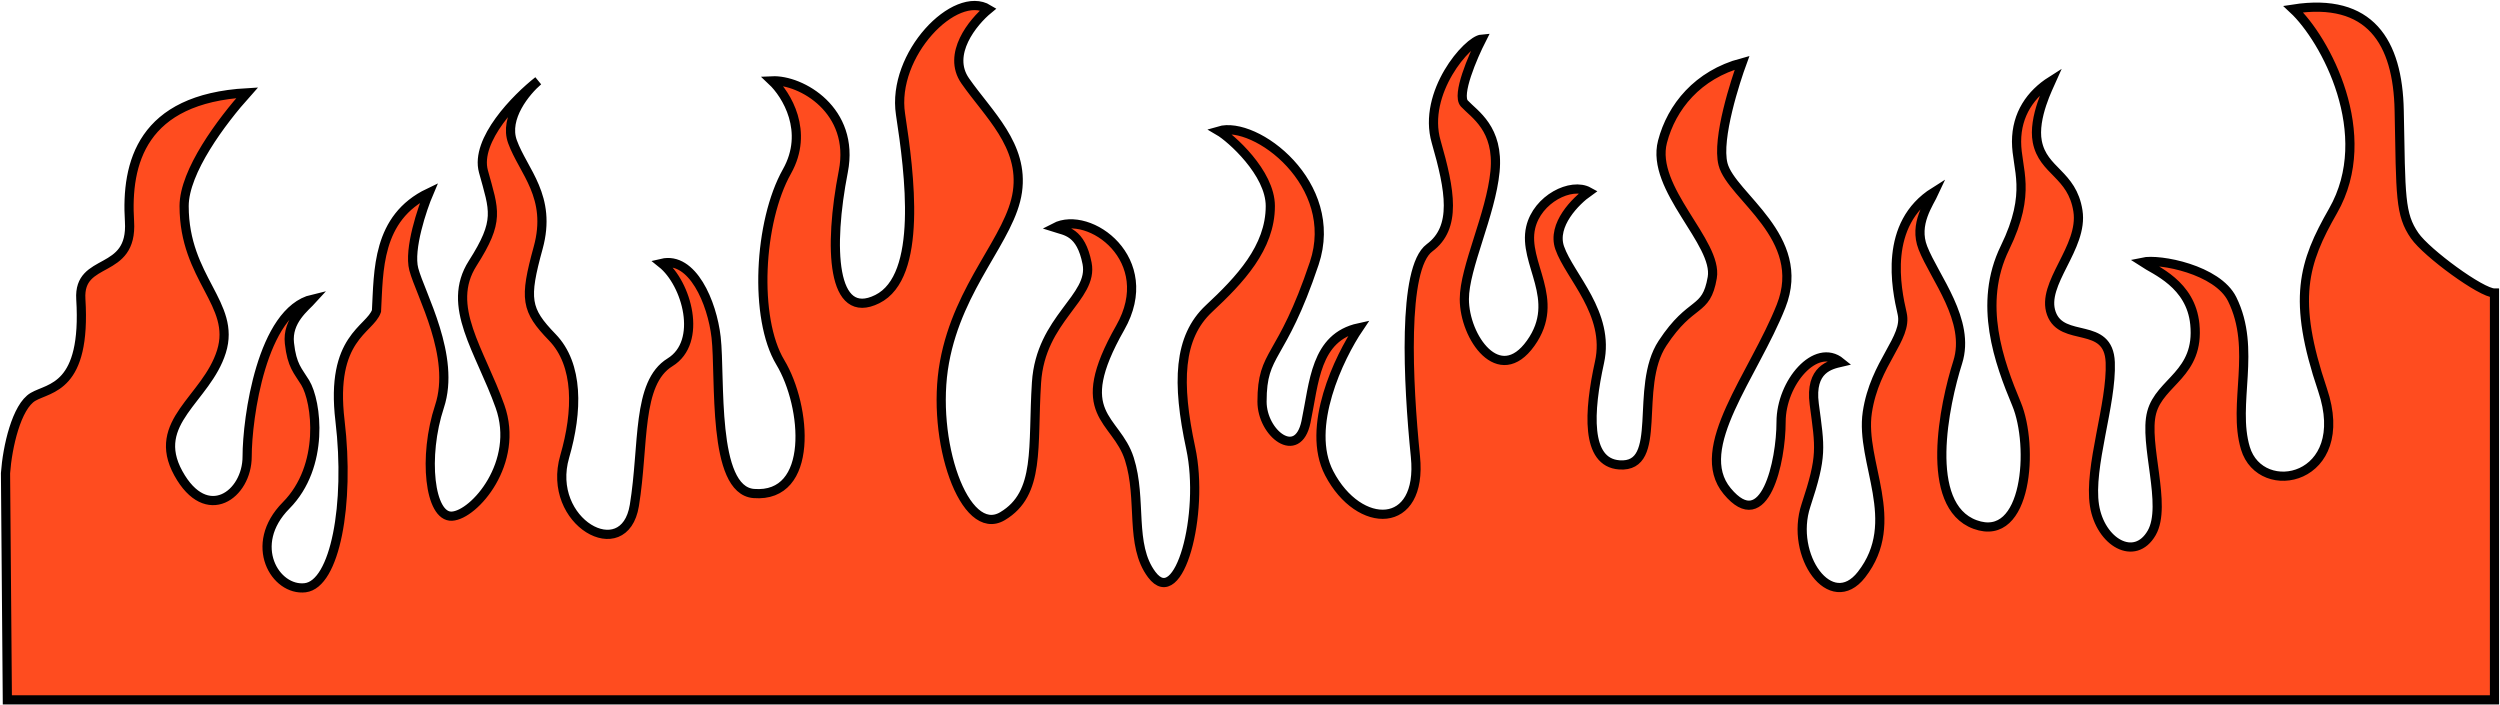 <svg width="1361" height="384" viewBox="0 0 1361 384" fill="none" xmlns="http://www.w3.org/2000/svg">
<path d="M18 216.031C9 221.268 4 243.309 3 257.63L4 381H1358V159.526C1350.78 159.526 1321.09 137.701 1314.59 128.351C1306.47 116.663 1307.02 106.905 1306.12 60.155C1305.4 22.754 1290.24 -1.546 1248.42 4.948C1265.89 21.186 1293.94 73.144 1270.12 114.78C1253.93 143.074 1247.68 162.83 1264.38 212.178C1281.08 261.526 1230.81 271.98 1222.4 243.994C1215.18 219.97 1228.72 190.101 1215.18 162.83C1207.18 146.734 1175.73 140.691 1166.43 142.701C1173.23 147.186 1192.7 154.648 1194.86 176.465C1197.57 203.737 1175.9 207.633 1171.39 224.515C1166.88 241.397 1179.97 275.161 1171.39 290.096C1162.2 306.091 1143.4 295.29 1140.24 275.161C1136.96 254.251 1149.72 219.97 1148.82 197.244C1147.92 174.517 1122.64 186.854 1116.77 170.622C1110.9 154.389 1134.38 134.909 1131.22 114.78C1128.06 94.651 1112.26 93.353 1109.1 77.12C1106.57 64.134 1115.66 46.516 1116.77 44.005C1105.49 51.147 1097.81 62.186 1097.81 77.12C1097.81 92.054 1106.39 104.391 1091.49 134.909C1076.6 165.427 1088.33 197.243 1097.81 219.97C1107.29 242.696 1103.9 296.018 1075.24 285.551C1046.81 275.161 1058.54 219.97 1065.77 197.244C1072.99 174.517 1053.13 151.142 1046.81 134.909C1041.75 121.923 1050.17 110.814 1053.13 104.391C1025.14 121.923 1032.36 156.986 1035.52 170.622C1038.68 184.257 1020.63 197.244 1016.56 224.515C1012.5 251.786 1036.04 283.775 1013.4 312.822C996.702 334.249 974.133 302.433 983.16 275.161C992.188 247.89 990.834 243.994 987.674 219.97C985.147 200.75 996.779 198.495 1002.12 197.244C988.577 186.205 969.619 208.282 969.619 229.709C969.619 251.137 960.778 292.057 940.278 267.37C920.868 243.994 954.723 204.33 969.619 166.67C984.515 129.01 942.535 106.933 938.021 89.401C934.41 75.376 945.054 43.268 948.391 34.175C924.198 40.67 910.015 58.206 905.07 77.12C898.368 102.748 935.449 132.073 932.153 151.142C928.786 170.622 920.868 162.83 905.07 186.854C889.271 210.879 906.126 254.806 881.597 253.085C863.09 251.786 864.896 223.865 870.764 197.244C876.632 170.622 854.514 150.493 849.097 134.909C844.764 122.442 857.824 109.369 864.896 104.391C855.371 99.124 836.909 108.287 833.298 123.871C828.784 143.35 850.451 162.83 833.298 186.854C816.145 210.879 797.187 183.608 797.187 162.83C797.187 145.687 811.631 116.728 813.888 93.353C816.145 69.978 802.603 62.186 797.187 56.342C792.853 51.667 801.701 31.019 806.666 21.279C798.992 21.928 774.166 50.498 781.84 77.12C789.513 103.742 793.124 123.871 778.228 134.909C763.332 145.948 766.492 208.282 770.555 248.539C774.617 288.797 739.86 288.797 723.61 257.63C710.61 232.696 729.027 194.43 739.86 178.413C715.936 183.608 715.485 208.282 710.971 229.709C706.457 251.137 687.047 235.96 687.047 218.671C687.047 190.75 697.429 197.244 715.485 143.35C729.929 100.236 683.512 65.35 663.575 71.276C669.894 74.956 691.561 94.01 691.561 112.183C691.561 134.909 674.86 152.441 658.158 168.024C641.457 183.608 640.554 208.282 648.227 243.994C655.901 279.707 641.92 332.678 627.012 312.822C614.824 296.589 621.879 272.036 614.824 249.838C607.602 227.112 582.541 226.424 609.859 178.413C630.954 141.34 592.995 114.062 574.199 123.871C580.064 125.753 588.403 126.071 591.803 143.35C595.497 162.124 566.525 173.219 564.268 208.282C562.012 243.345 566.525 268.668 545.761 281.005C524.997 293.342 506.49 239.449 514.164 197.244C521.838 155.038 550.275 129.715 553.886 104.391C557.498 79.068 538.088 62.186 525.449 44.005C515.338 29.46 529.662 11.972 538.088 5.046C520.032 -5.992 485.275 29.72 490.24 62.186C495.206 94.652 502.428 150.493 477.601 162.83C452.775 175.167 450.969 134.909 459.094 93.353C465.594 60.108 436.153 43.268 420.275 44.005C428.099 51.364 440.677 71.536 428.4 93.353C413.052 120.624 410.344 173.219 424.789 197.244C439.233 221.268 443.296 271.266 410.344 268.668C387.393 266.859 392.354 205.639 389.851 183.608C387.701 164.682 376.92 139.392 360.239 143.35C374 154.33 382.76 186.155 364.753 197.244C346.469 208.503 350.76 242.046 345.343 275.161C339.927 308.277 297.045 284.252 307.427 248.539C314.586 223.913 315.1 198.542 300.656 183.608C286.211 168.674 285.308 162.83 292.982 134.909C300.656 106.989 284.857 93.353 278.989 77.12C274.294 64.134 286.362 49.632 292.982 44.005C281.095 53.312 258.496 76.211 263.19 93.353C269.058 114.78 272.218 119.975 257.322 143.35C242.426 166.726 261.385 190.75 272.218 221.268C283.051 251.786 258.225 280.356 246.037 281.005C233.849 281.655 230.238 248.539 239.266 221.268C248.294 193.997 228.884 160.232 225.273 146.597C222.384 135.688 229.889 113.41 233.5 104.969C204.96 118.608 206.164 147.679 204.96 169.323C201.349 179.712 179.682 183.608 185.099 229.06C190.516 274.512 182.391 318.016 166.141 319.964C149.891 321.912 134.543 296.589 155.759 275.161C176.974 253.734 172.46 218.671 166.141 208.282C162.191 201.789 158.918 199.191 157.564 186.854C156.211 174.529 166.141 167.32 170.203 162.83C142.5 169.323 134.543 227.761 134.543 248.539C134.543 269.318 112.425 285.551 97.078 257.63C81.73 229.709 112.425 217.372 120.55 191.4C128.675 165.427 100.237 151.791 100.237 112.183C100.237 93.353 120.55 66.082 134.543 50.498C77.216 53.745 68.503 88.67 70.5 120.557C72.367 150.366 42.551 139.323 44 162.83C47 211.485 27 210.794 18 216.031Z" fill="#FF4C1F" stroke="black" stroke-width="5"/>
</svg>
